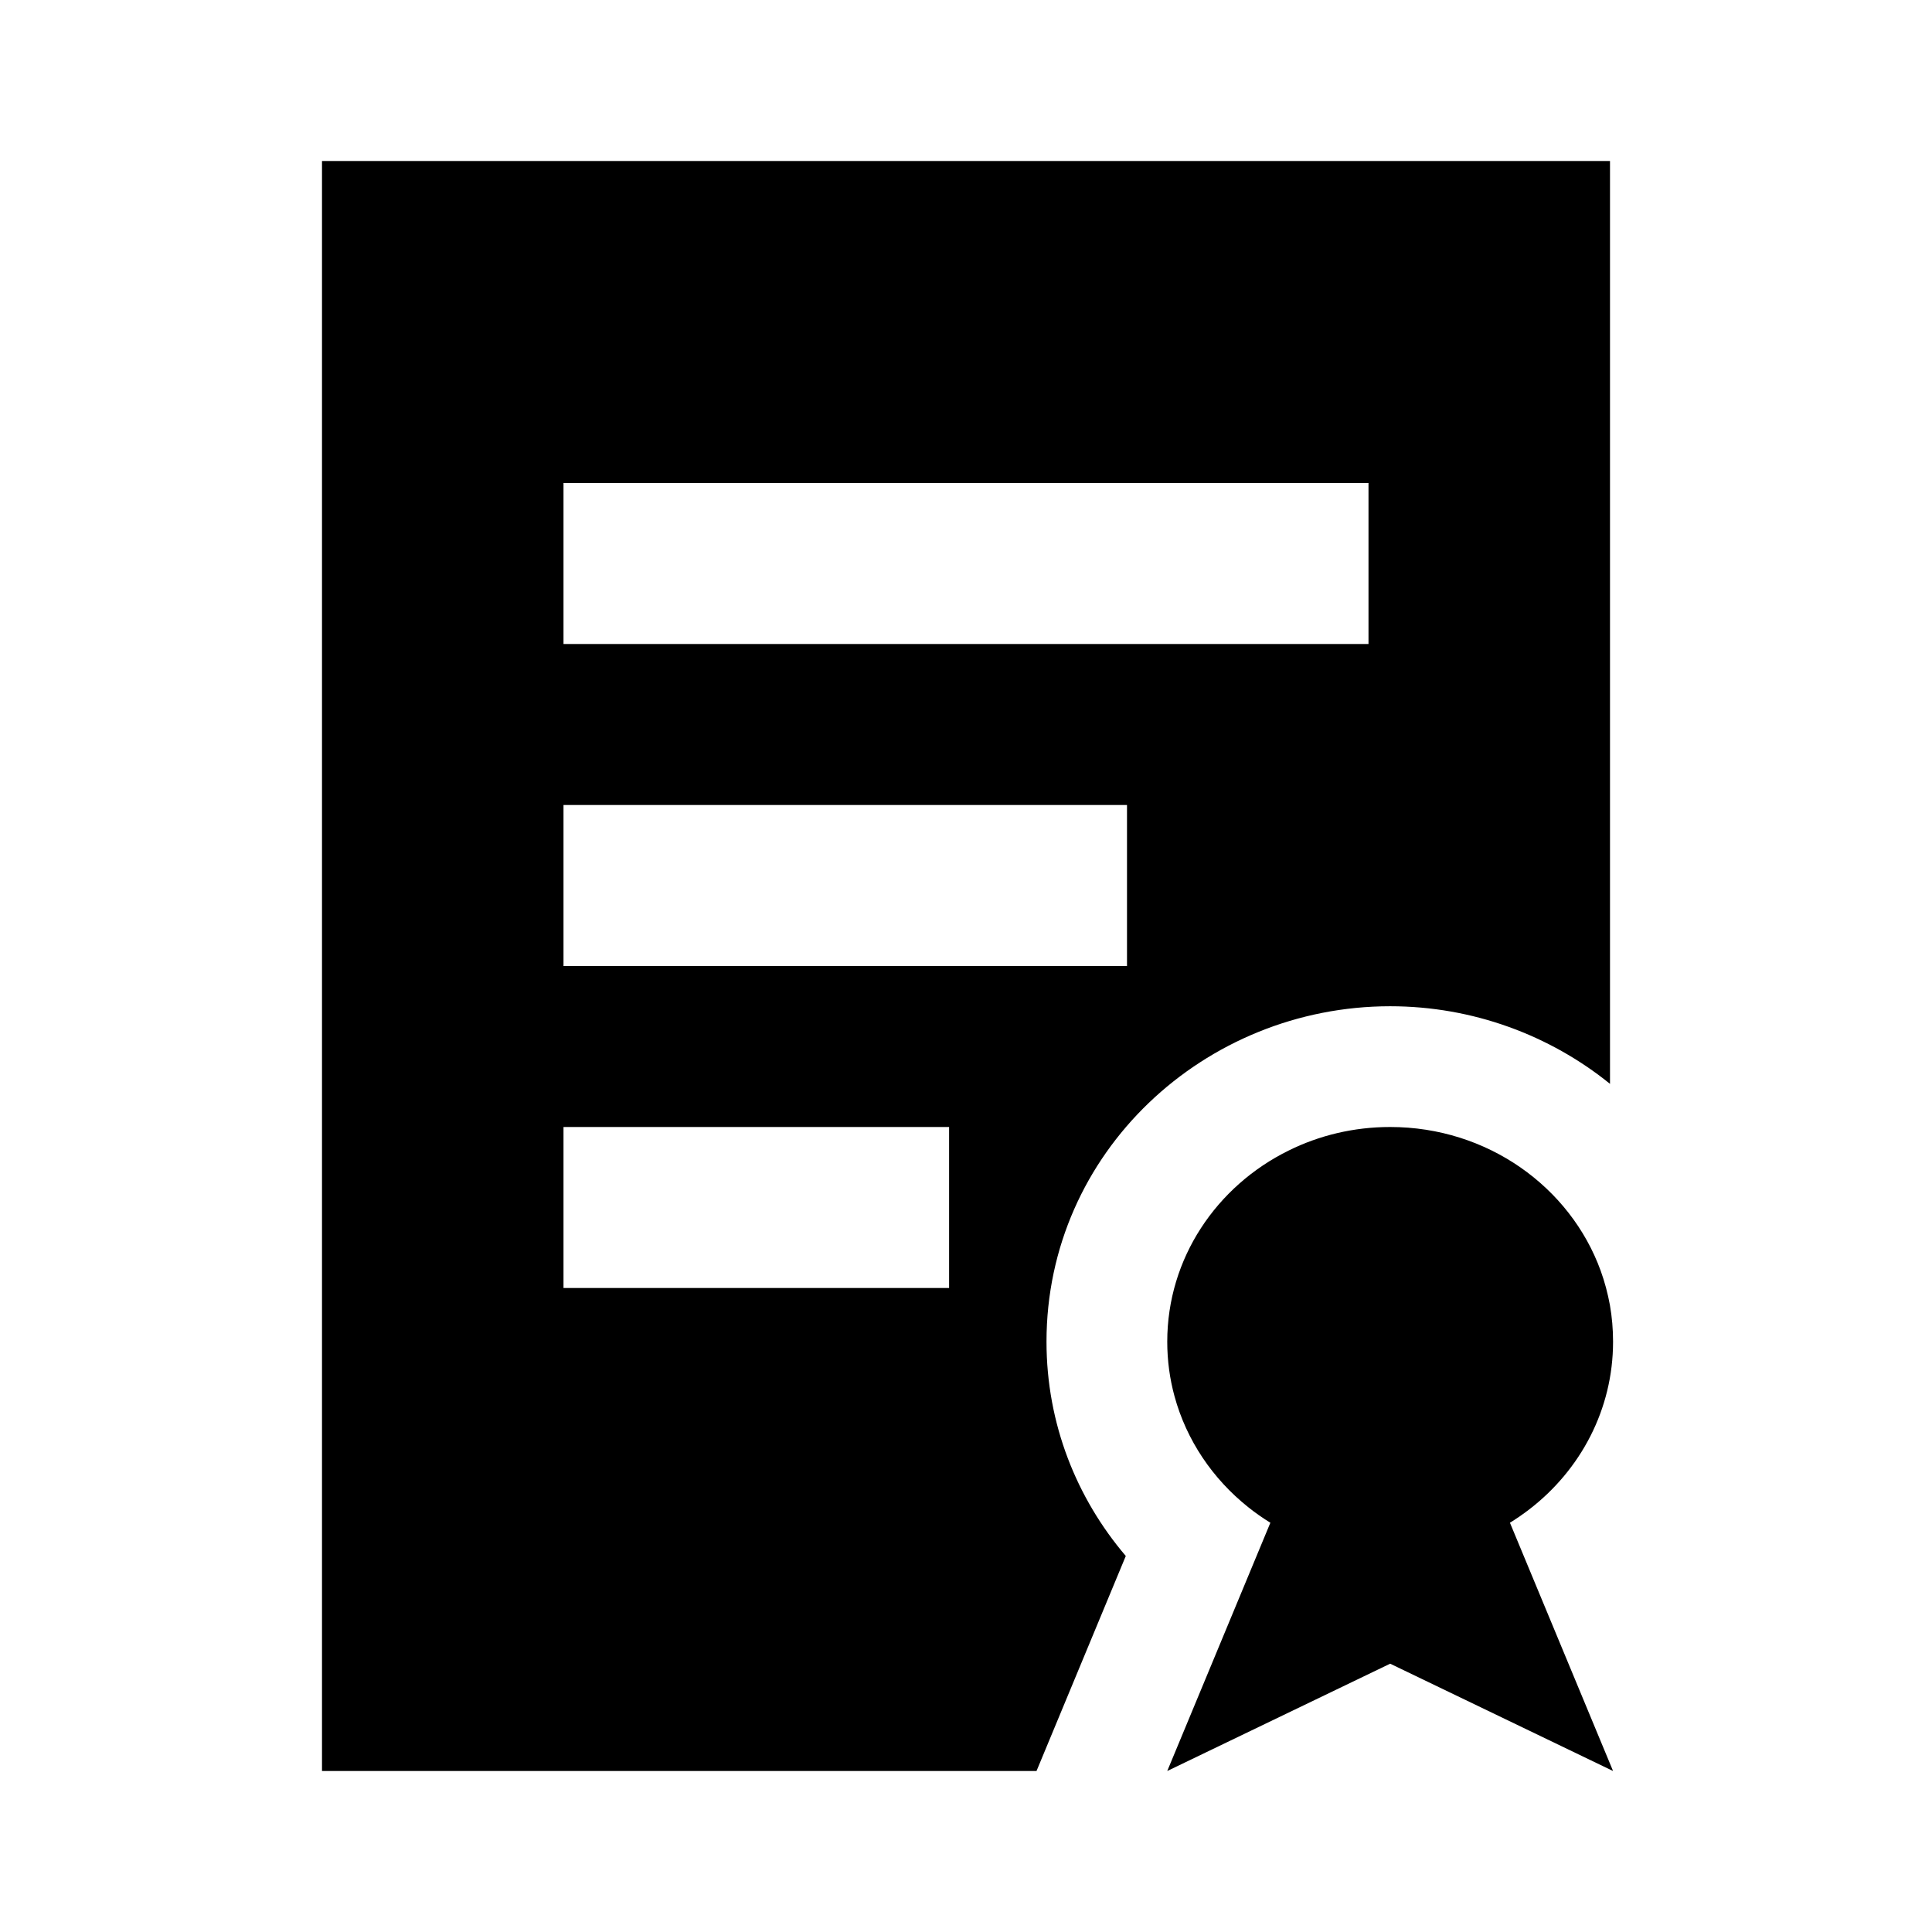 <svg viewBox="0 0 24 24" xmlns="http://www.w3.org/2000/svg"><path fill-rule="evenodd" clip-rule="evenodd" d="M4 22V2H20V13.464C19.252 12.859 18.294 12.5 17.269 12.5C14.965 12.5 13 14.313 13 16.667C13 17.688 13.375 18.613 13.985 19.329L12.876 22H4ZM7 6H17V8H7V6ZM14 10H7V12H14V10ZM7 14H11.79V16H7V14Z"/><path d="M17.269 20.667L14.5 22L15.781 18.916C15.685 18.857 15.592 18.792 15.505 18.722C15.065 18.371 14.739 17.892 14.59 17.344C14.531 17.128 14.5 16.901 14.5 16.667C14.5 15.631 15.113 14.733 16.009 14.292C16.387 14.105 16.815 14 17.269 14C18.478 14 19.506 14.745 19.884 15.785C19.934 15.923 19.972 16.066 19.999 16.213C20.025 16.361 20.038 16.512 20.038 16.667C20.038 17.509 19.633 18.26 19 18.748C18.922 18.808 18.841 18.864 18.757 18.916L20.038 22L17.269 20.667Z"/></svg>
